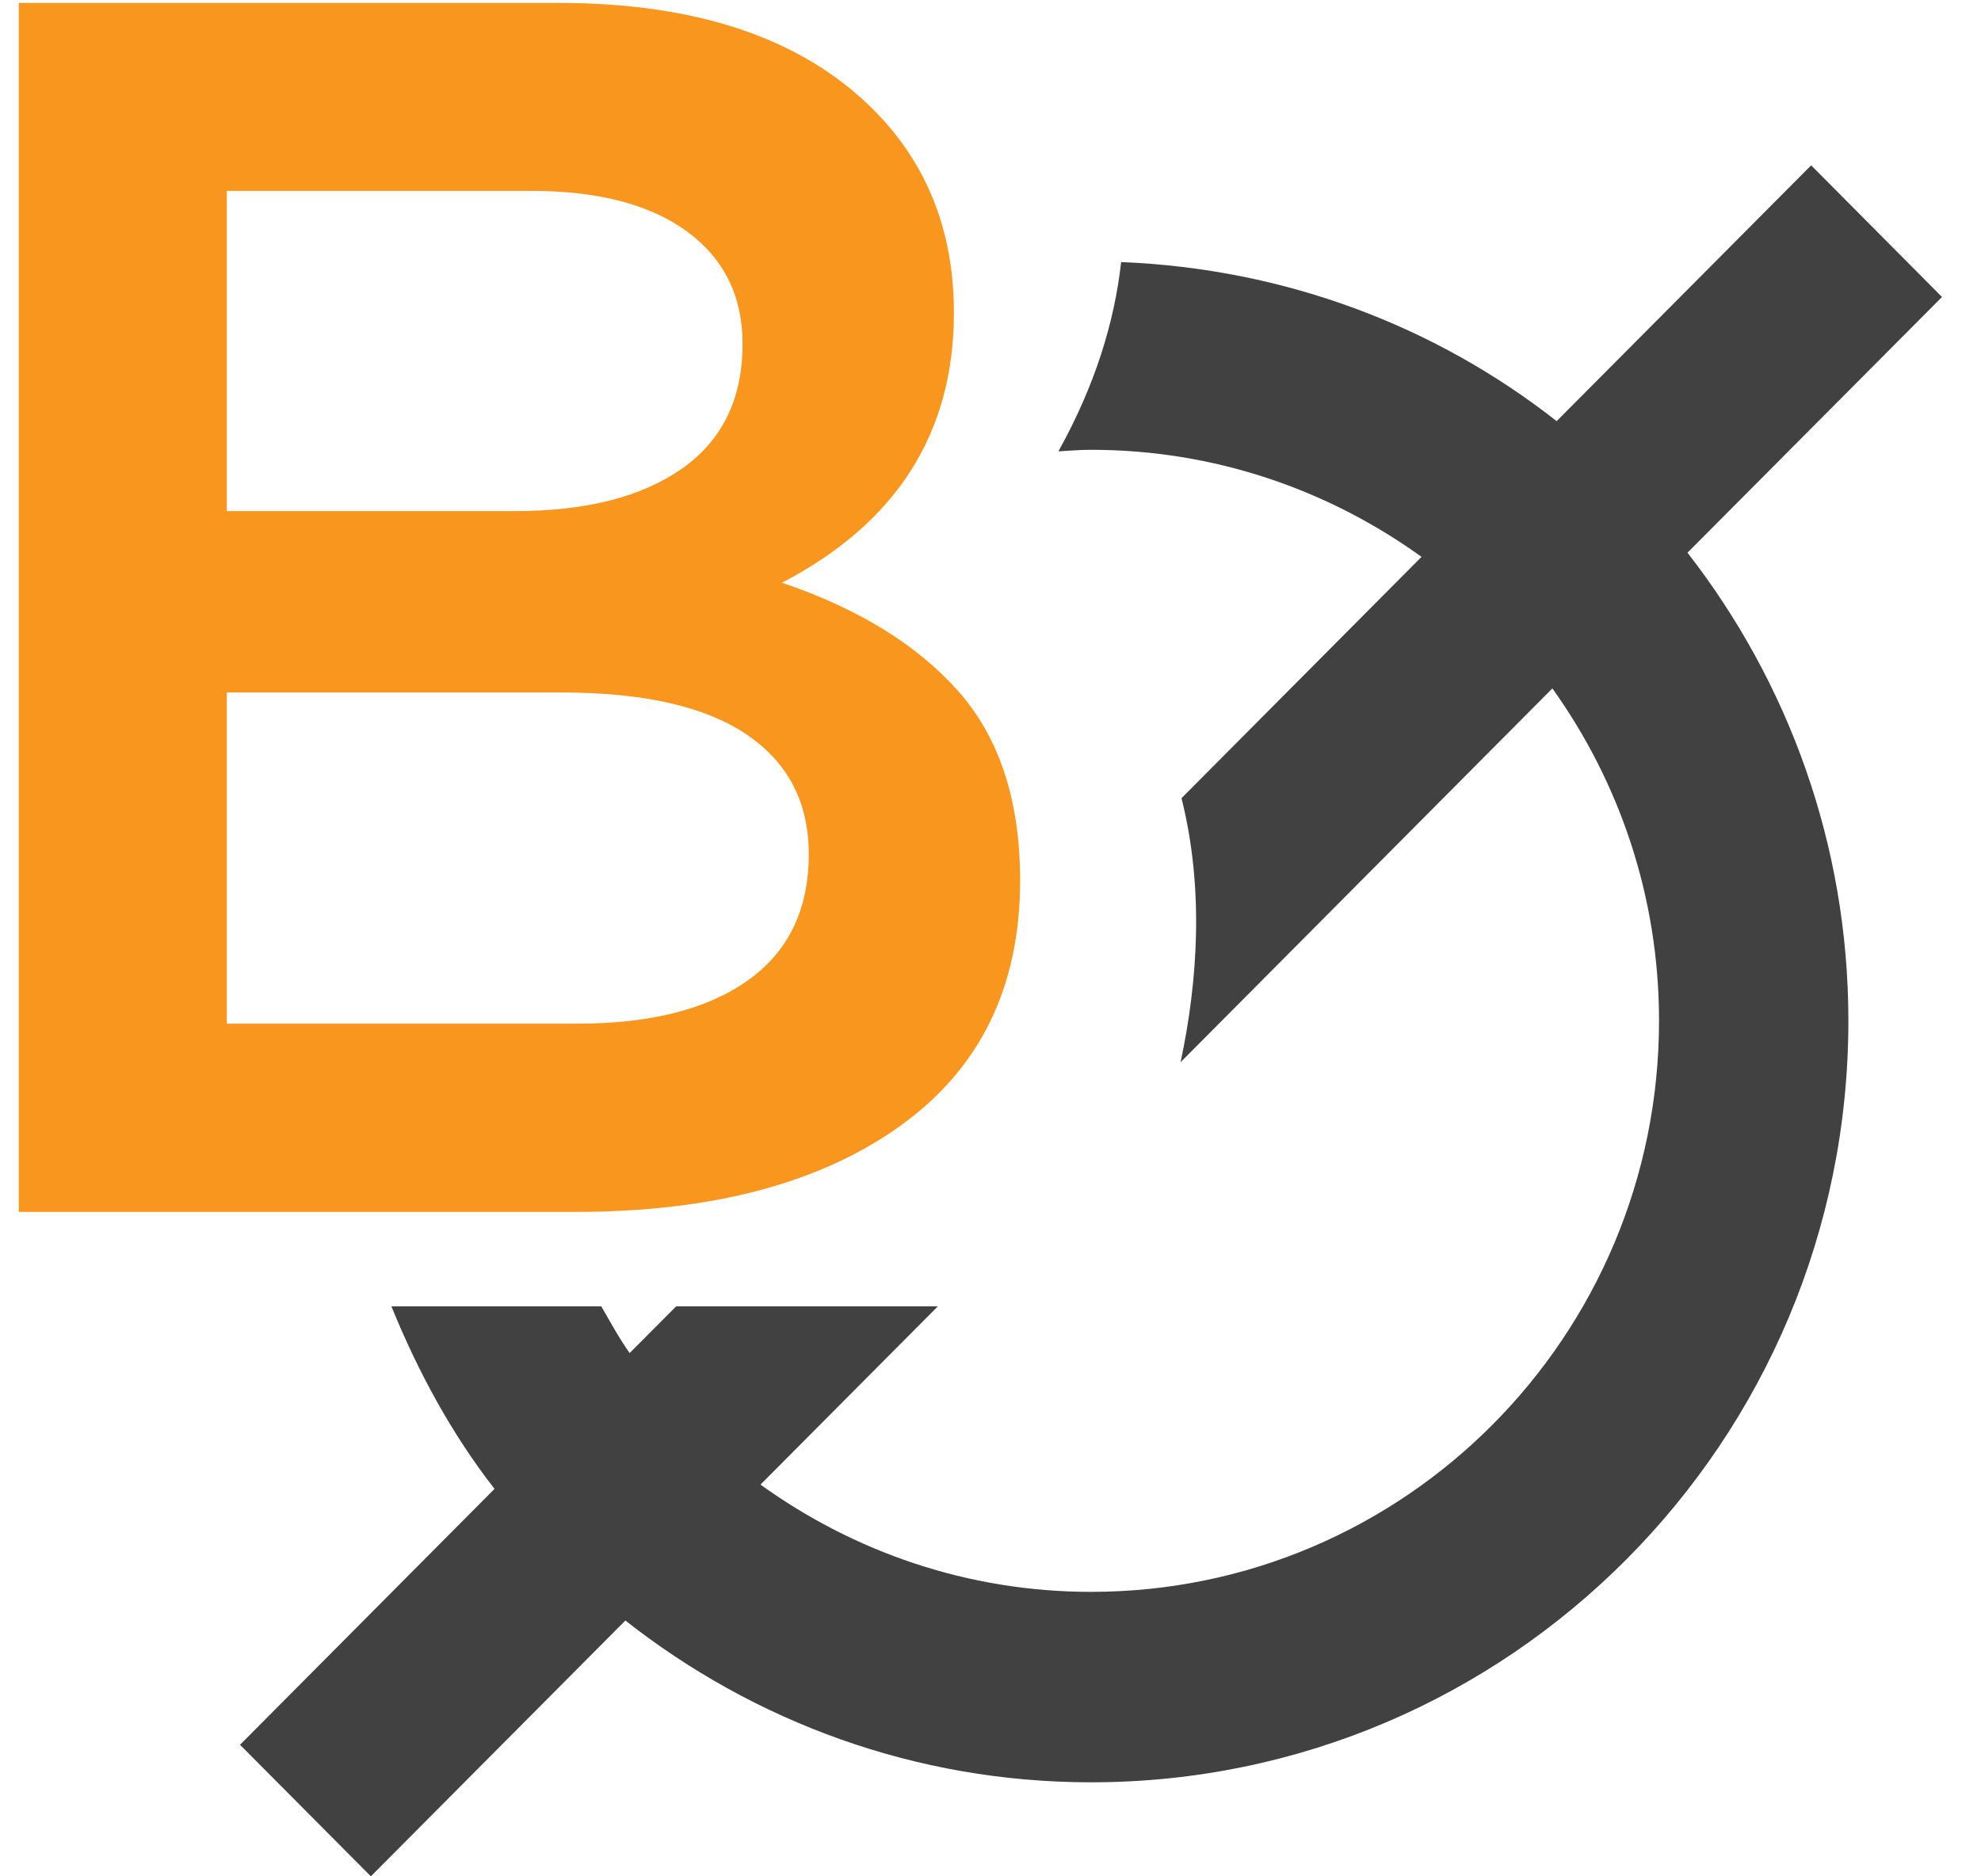 <?xml version="1.0" encoding="utf-8"?>
<!-- Generator: Adobe Illustrator 14.0.0, SVG Export Plug-In  -->
<!DOCTYPE svg PUBLIC "-//W3C//DTD SVG 1.1//EN" "http://www.w3.org/Graphics/SVG/1.1/DTD/svg11.dtd">
<svg version="1.1"
	 xmlns="http://www.w3.org/2000/svg" xmlns:xlink="http://www.w3.org/1999/xlink" xmlns:a="http://ns.adobe.com/AdobeSVGViewerExtensions/3.0/"
	 x="0px" y="0px" width="19px" height="18px" viewBox="4.103 1.164 19 18" enable-background="new 4.103 1.164 19 18"
	 xml:space="preserve">
<defs>
</defs>
<g display="none">
	<defs>
		<rect id="SVGID_2_" y="8.109" width="10.012" height="16"/>
	</defs>
	<clipPath id="SVGID_4_" display="inline">
		<use xlink:href="#SVGID_2_"  display="none" overflow="visible"/>
	</clipPath>
	<path clip-path="url(#SVGID_4_)" fill-rule="evenodd" clip-rule="evenodd" fill="#F1F1F1" d="M8.257,15.022
		c-2.706-3.746-2.091-6.913-2.091-6.913c-9.541,8.503-5.254,12.78-4.915,13.134c0.809,0.846,1.453,1.386,1.46,2.866
		c0.603-0.634,2.594-2.041,0.734-5.155c0,0-1.661-2.439,1.344-4.73c-0.097,5.206,3.677,4.556,1.396,9.861
		C6.186,24.084,13.177,21.832,8.257,15.022"/>
</g>
<g>
	<defs>
		<rect id="SVGID_1_" x="2.762" width="19.967" height="19.164"/>
	</defs>
	<clipPath id="SVGID_5_">
		<use xlink:href="#SVGID_1_"  overflow="visible"/>
	</clipPath>
	<path clip-path="url(#SVGID_5_)" fill="#414141" d="M22.729,4.013L21.474,2.75l-2.441,2.454c-1.161-0.912-2.606-1.463-4.177-1.526
		c-0.063,0.567-0.247,1.179-0.602,1.816c0.104-0.006,0.207-0.015,0.313-0.015c1.184,0,2.276,0.383,3.17,1.027l-2.302,2.315
		c0.216,0.862,0.158,1.751-0.009,2.533l3.566-3.586c0.642,0.898,1.023,1.997,1.023,3.188c0,3.025-2.439,5.479-5.448,5.479
		c-1.184,0-2.276-0.385-3.17-1.029l1.701-1.71h-2.51l-0.446,0.448c-0.102-0.143-0.184-0.297-0.272-0.448H7.857
		c0.256,0.629,0.578,1.224,0.989,1.751l-2.441,2.455l1.255,1.262l2.441-2.454c1.232,0.969,2.78,1.552,4.466,1.552
		c4.012,0,7.264-3.271,7.264-7.305c0-1.694-0.579-3.251-1.543-4.491L22.729,4.013z"/>
	<path clip-path="url(#SVGID_5_)" fill-rule="evenodd" clip-rule="evenodd" fill="#F8961D" d="M13.296,7.797
		c-0.394-0.446-0.959-0.794-1.693-1.043c1.099-0.572,1.649-1.436,1.649-2.589c0-0.784-0.258-1.435-0.773-1.95
		c-0.682-0.682-1.688-1.023-3.019-1.023H4.283v11.598h5.341c1.308,0,2.346-0.275,3.113-0.825s1.15-1.334,1.15-2.354
		C13.887,8.848,13.69,8.243,13.296,7.797 M6.278,2.995h2.92c0.643,0,1.142,0.131,1.496,0.391c0.354,0.261,0.531,0.62,0.531,1.077
		c0,0.527-0.195,0.926-0.583,1.198c-0.389,0.271-0.921,0.406-1.597,0.406H6.278V2.995z M11.277,10.568
		c-0.389,0.278-0.934,0.416-1.637,0.416H6.278V7.807h3.209c0.789,0,1.381,0.135,1.778,0.404s0.595,0.652,0.595,1.148
		C11.86,9.888,11.666,10.291,11.277,10.568"/>
</g>
</svg>
